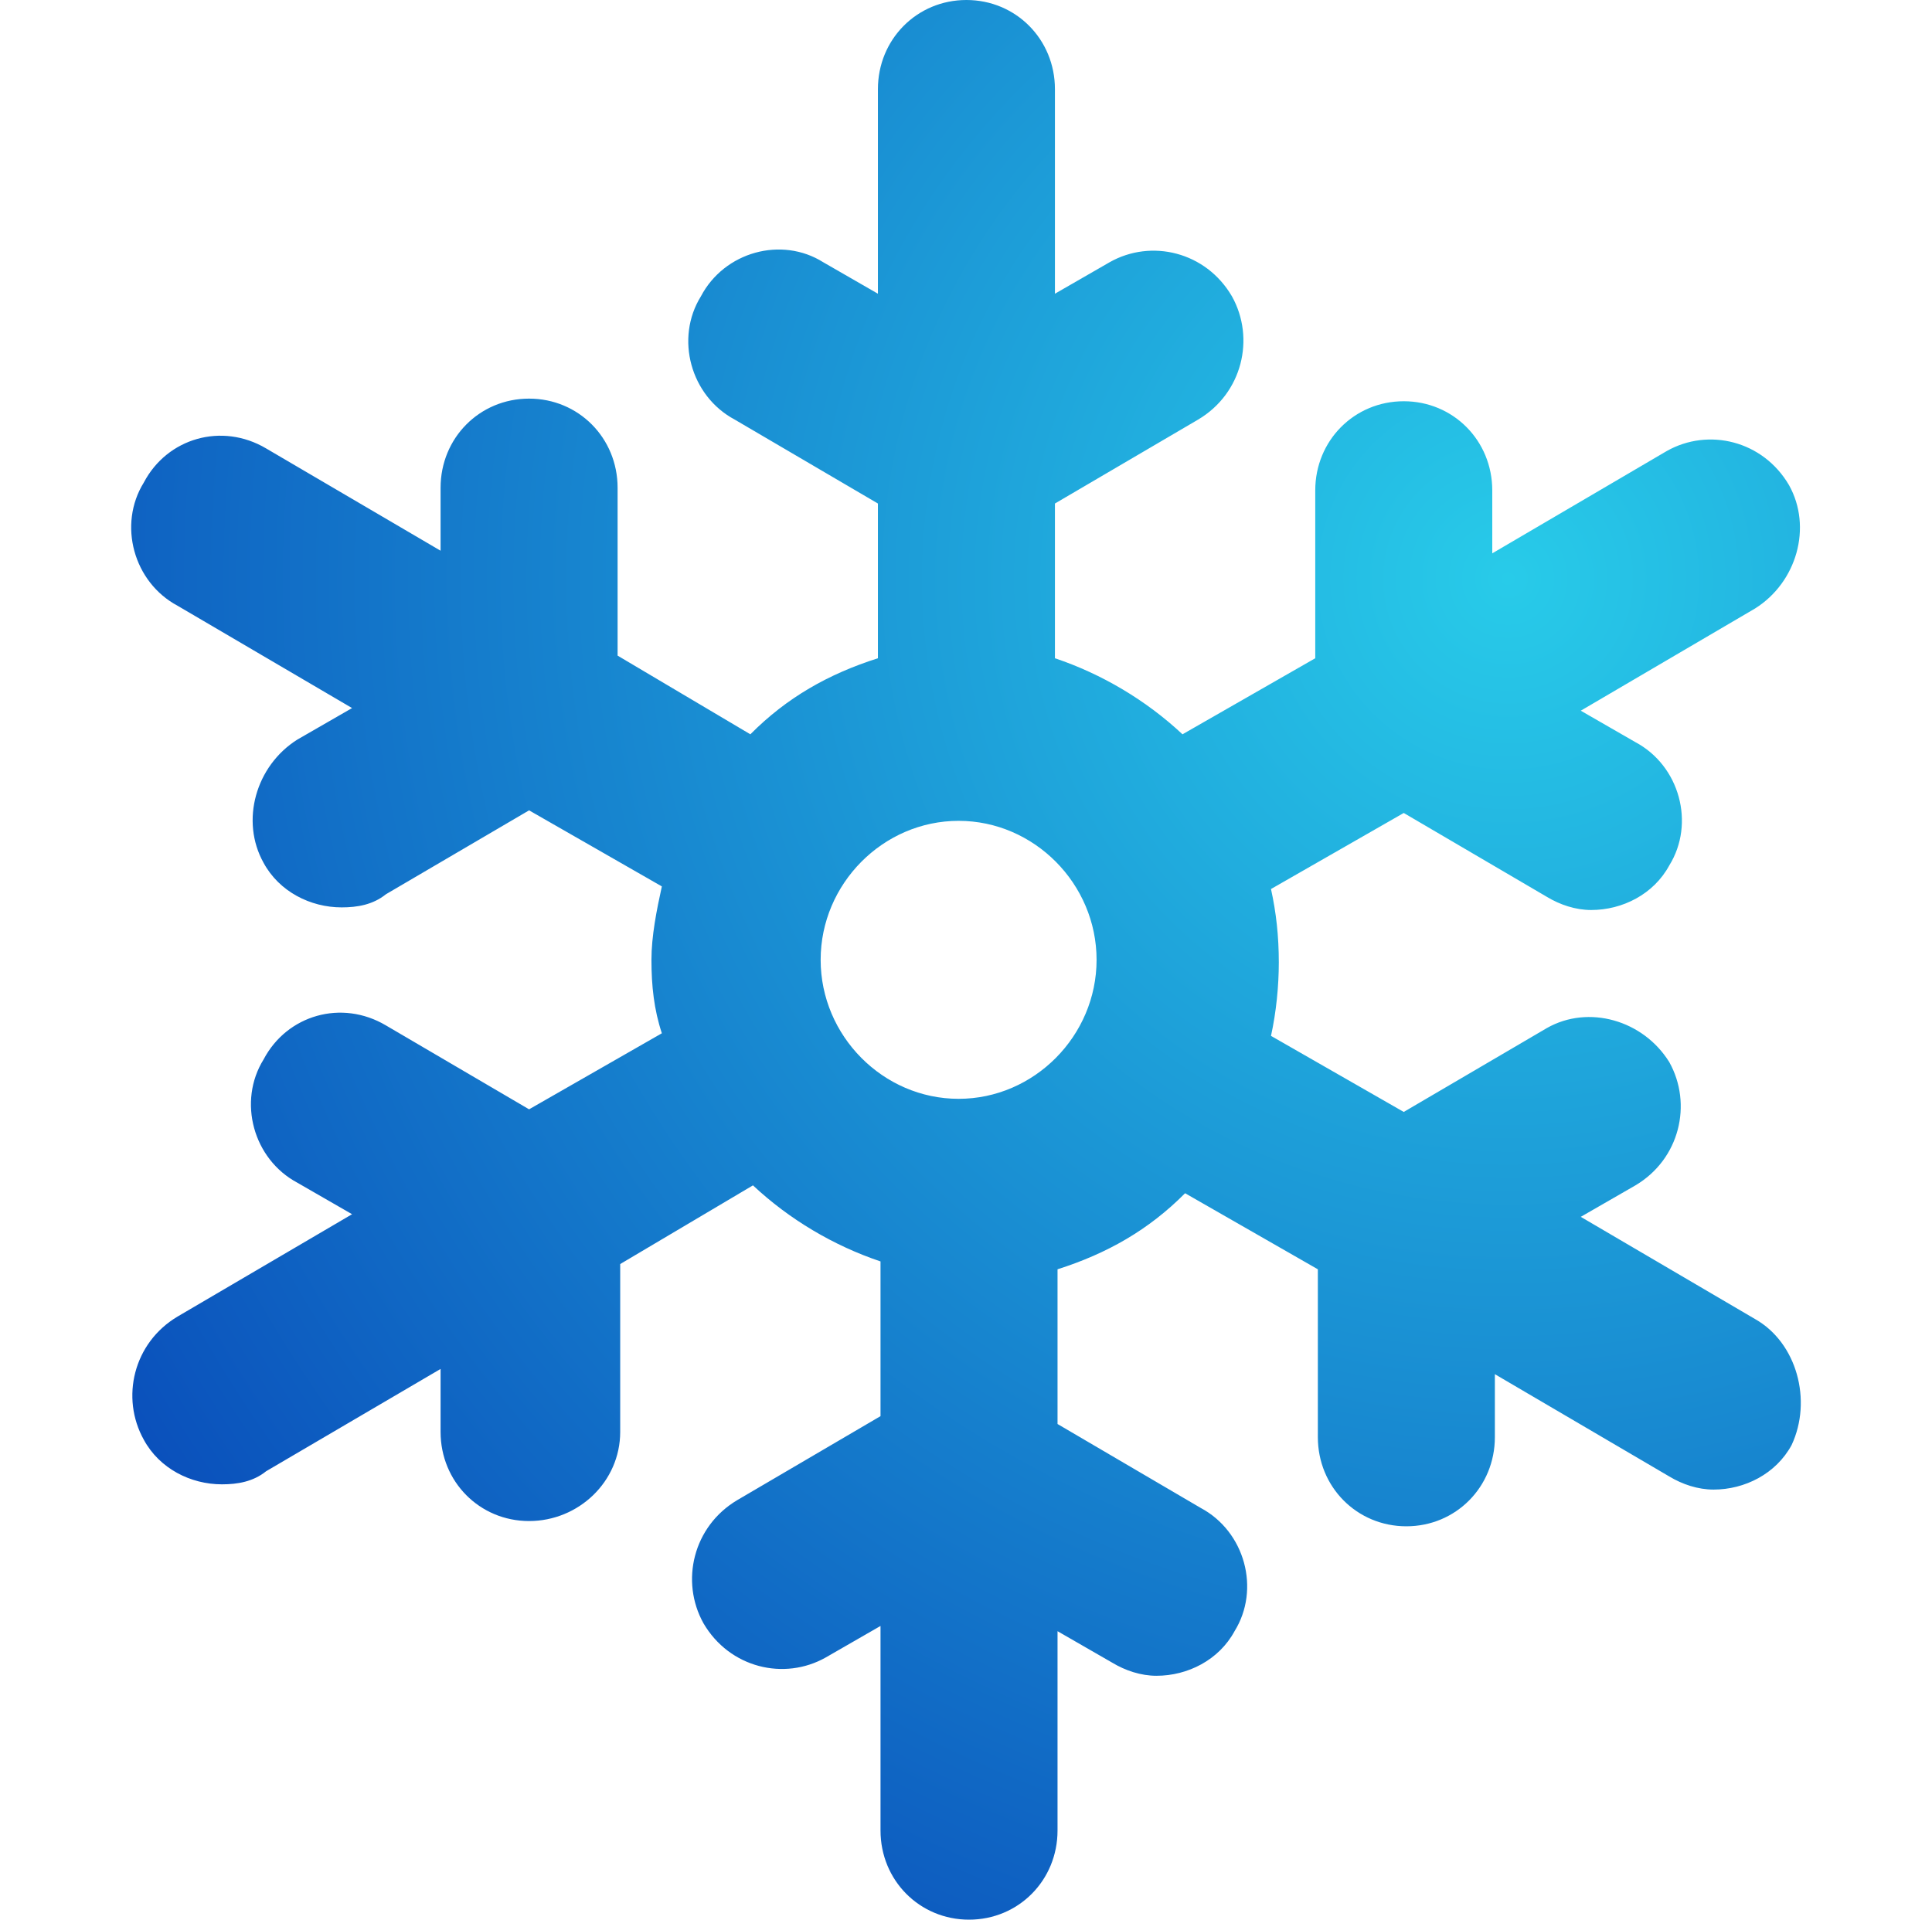 <svg width="162" height="161" viewBox="0 0 162 161" fill="none" xmlns="http://www.w3.org/2000/svg">
<g id="Frame">
<path id="Vector" d="M147.174 110.633L132.549 102.055L137.133 99.415C140.844 97.216 141.935 92.597 139.971 89.078C137.788 85.559 133.204 84.239 129.712 86.219L117.706 93.257L106.574 86.878C107.011 84.899 107.229 82.7 107.229 80.72C107.229 78.52 107.011 76.541 106.574 74.561L117.706 68.183L129.712 75.221C130.803 75.881 132.113 76.321 133.422 76.321C136.042 76.321 138.661 75.001 139.971 72.582C142.154 69.063 140.844 64.224 137.133 62.245L132.549 59.605L147.174 51.027C150.666 48.828 151.976 44.209 150.012 40.69C147.829 36.951 143.245 35.851 139.753 37.831L125.128 46.408V41.13C125.128 36.951 121.854 33.652 117.706 33.652C113.559 33.652 110.285 36.951 110.285 41.13V55.206L99.153 61.585C96.097 58.725 92.386 56.526 88.457 55.206V42.23L100.462 35.191C104.173 32.992 105.264 28.373 103.3 24.854C101.117 21.115 96.533 20.015 93.041 21.994L88.457 24.634V7.478C88.457 3.299 85.183 0 81.035 0C76.888 0 73.614 3.299 73.614 7.478V24.634L69.03 21.994C65.538 19.795 60.736 21.115 58.771 24.854C56.588 28.373 57.898 33.212 61.609 35.191L73.614 42.23V55.206C69.467 56.526 65.974 58.505 62.918 61.585L51.786 54.986V40.91C51.786 36.731 48.512 33.432 44.364 33.432C40.217 33.432 36.943 36.731 36.943 40.91V46.188L22.318 37.611C18.608 35.411 14.024 36.731 12.059 40.47C9.876 43.989 11.186 48.828 14.897 50.807L29.521 59.385L24.938 62.025C21.445 64.224 20.136 68.843 22.1 72.362C23.41 74.781 26.029 76.101 28.648 76.101C29.958 76.101 31.268 75.881 32.359 75.001L44.364 67.963L55.497 74.342C55.06 76.321 54.624 78.52 54.624 80.5C54.624 82.699 54.842 84.679 55.497 86.659L44.364 93.037L32.359 85.999C28.648 83.799 24.064 85.119 22.1 88.858C19.917 92.377 21.227 97.216 24.938 99.195L29.521 101.835L14.897 110.413C11.186 112.612 10.095 117.231 12.059 120.75C13.369 123.169 15.988 124.489 18.608 124.489C19.917 124.489 21.227 124.269 22.318 123.389L36.943 114.811V120.09C36.943 124.269 40.217 127.568 44.364 127.568C48.512 127.568 52.004 124.269 52.004 120.09V106.014L63.136 99.415C66.192 102.275 69.903 104.474 73.832 105.794V118.77L61.827 125.809C58.116 128.008 57.025 132.627 58.989 136.146C61.172 139.885 65.756 140.985 69.248 139.005L73.832 136.366V153.522C73.832 157.701 77.106 161 81.254 161C85.401 161 88.675 157.701 88.675 153.522V136.806L93.259 139.445C94.35 140.105 95.66 140.545 96.97 140.545C99.589 140.545 102.208 139.225 103.518 136.806C105.701 133.287 104.391 128.448 100.681 126.469L88.675 119.43V106.454C92.823 105.134 96.315 103.154 99.371 100.075L110.503 106.454V120.53C110.503 124.709 113.777 128.008 117.925 128.008C122.072 128.008 125.346 124.709 125.346 120.53V115.251L139.971 123.829C141.062 124.489 142.372 124.929 143.682 124.929C146.301 124.929 148.92 123.609 150.23 121.19C151.976 117.451 150.666 112.612 147.174 110.633ZM80.381 92.157C74.05 92.157 68.812 86.878 68.812 80.5C68.812 74.122 74.05 68.843 80.381 68.843C86.711 68.843 91.949 74.122 91.949 80.5C91.949 86.878 86.711 92.157 80.381 92.157Z" fill="url(#paint0_radial_576_1981)"/>
</g>
<defs>
<radialGradient id="paint0_radial_576_1981" cx="0" cy="0" r="1" gradientUnits="userSpaceOnUse" gradientTransform="translate(126.384 48.34) scale(136.762 137.806)">
<stop stop-color="#28CBE9"/>
<stop offset="1" stop-color="#0A4FBB"/>
</radialGradient>
</defs>
</svg>

